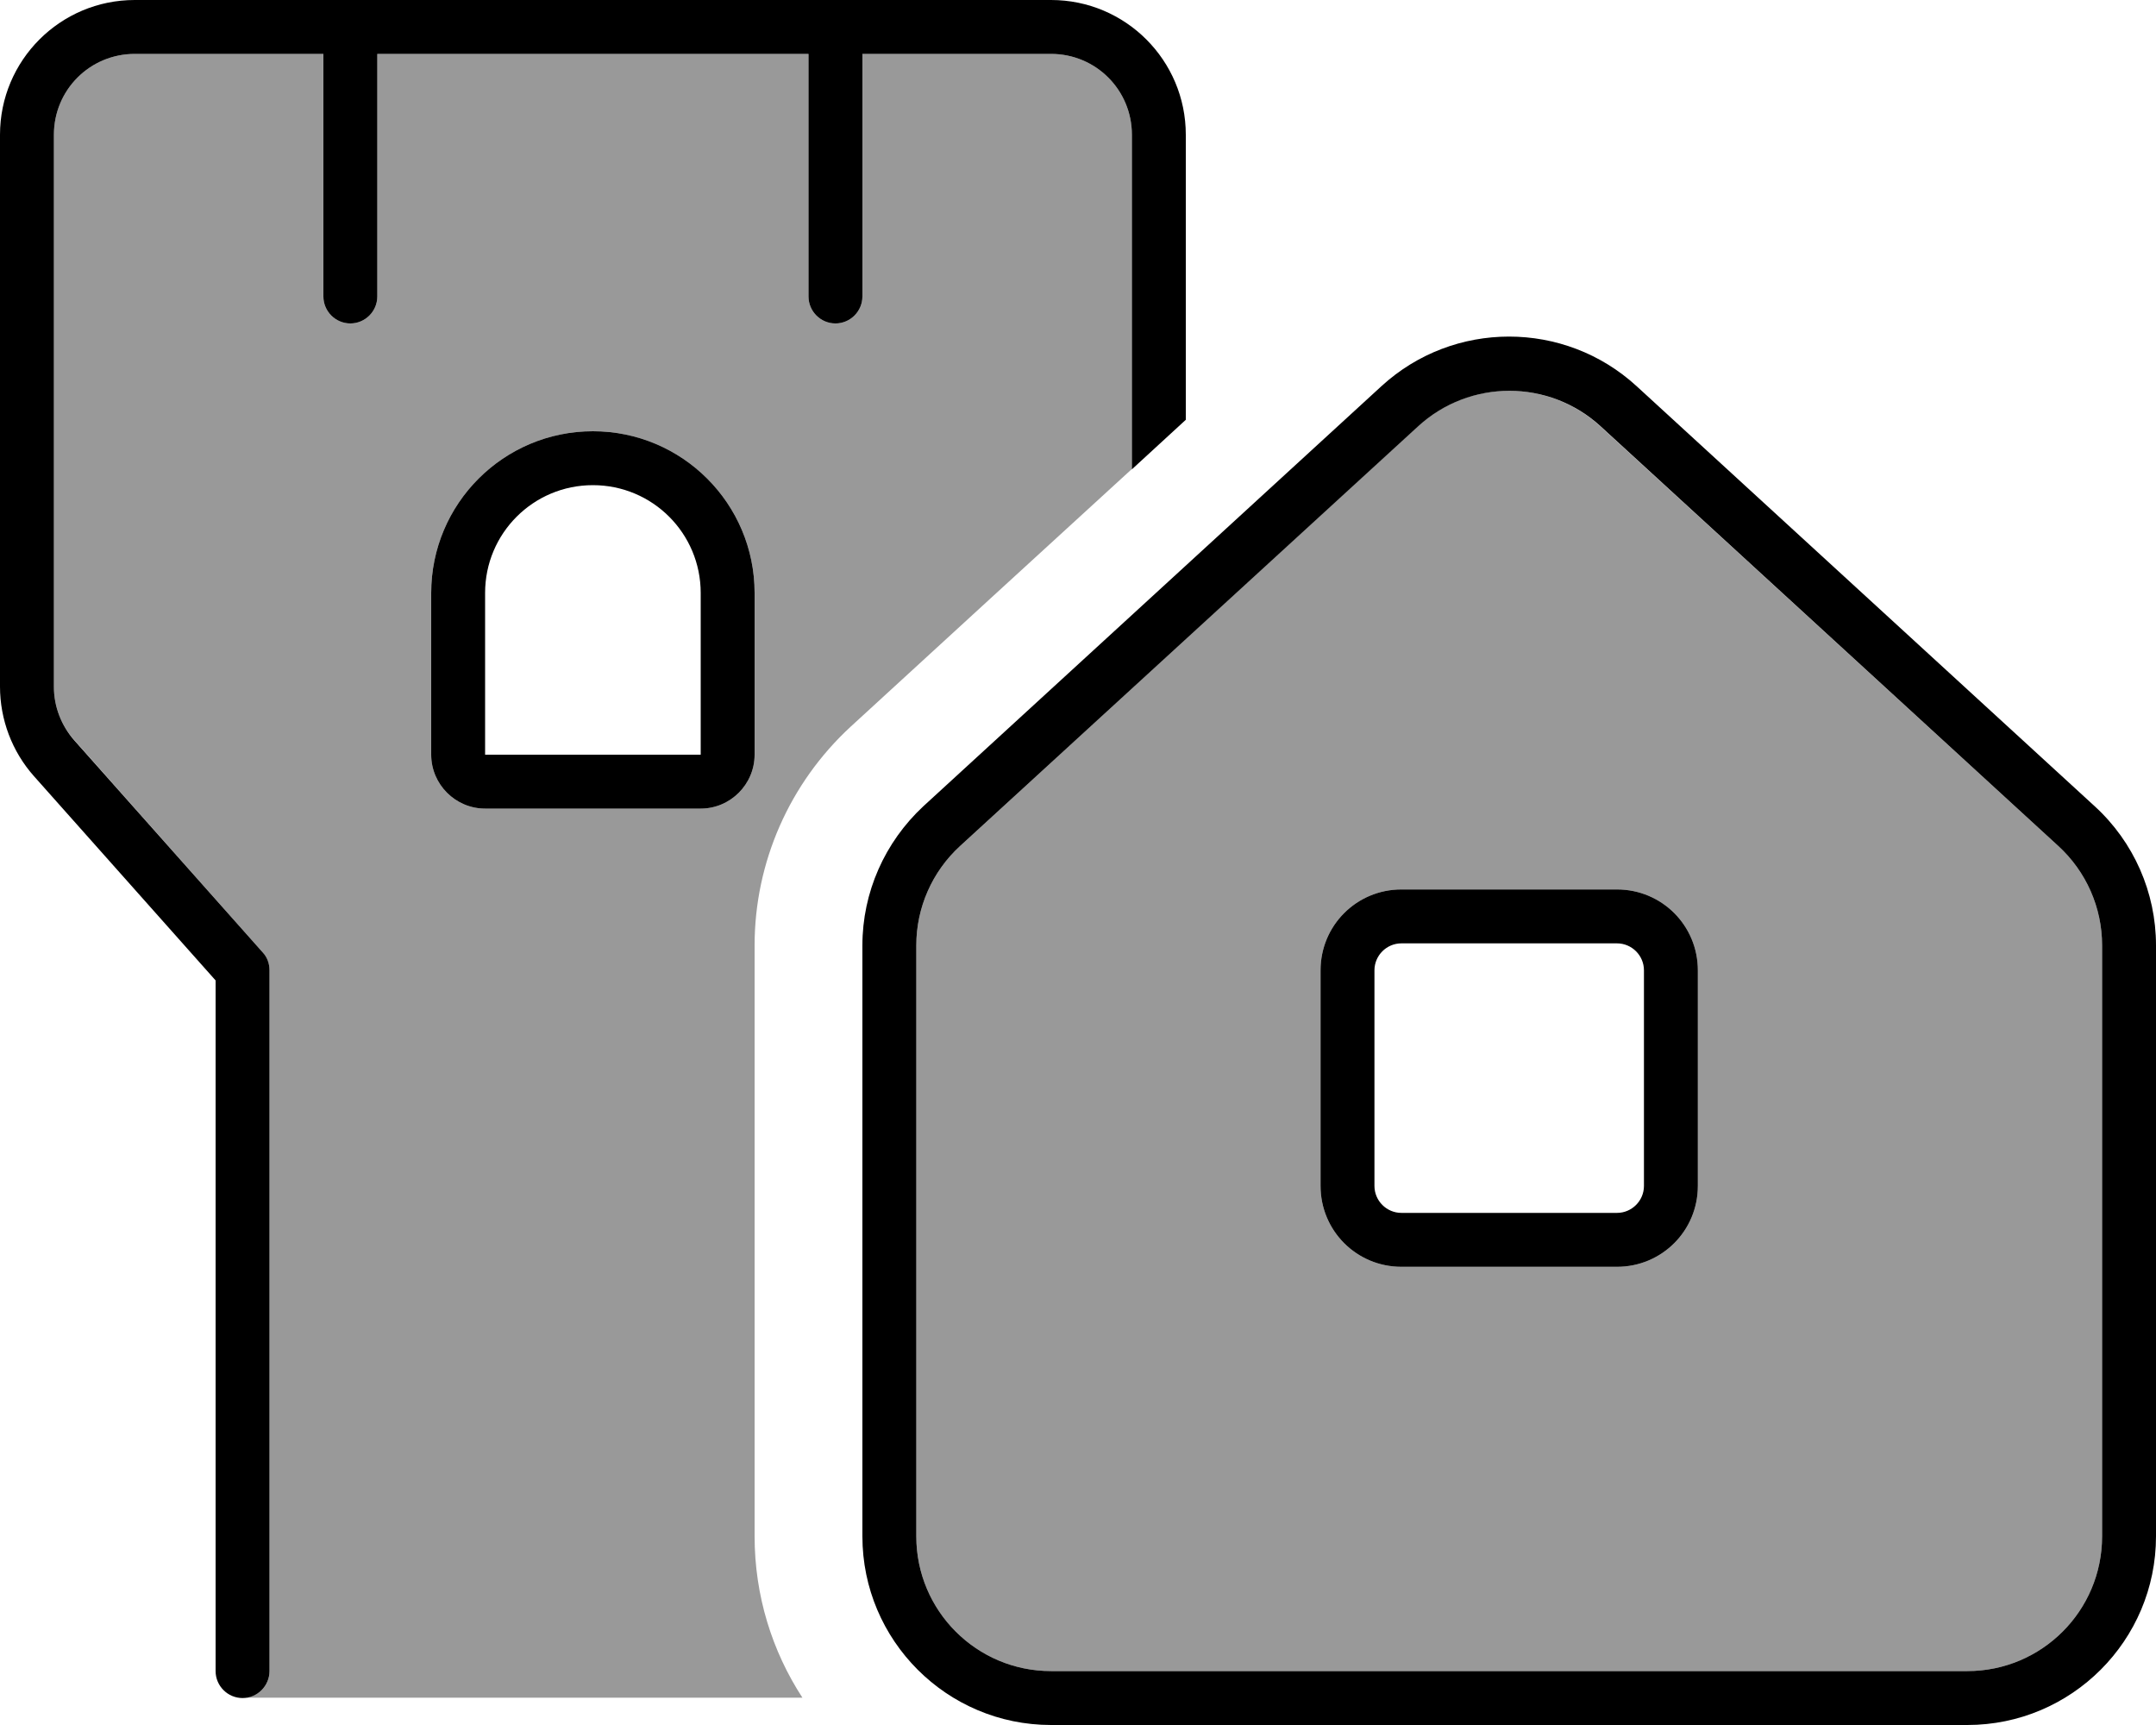 <svg fill="currentColor" xmlns="http://www.w3.org/2000/svg" viewBox="0 0 640 512"><!--! Font Awesome Pro 6.7.2 by @fontawesome - https://fontawesome.com License - https://fontawesome.com/license (Commercial License) Copyright 2024 Fonticons, Inc. --><defs><style>.fa-secondary{opacity:.4}</style></defs><path class="fa-secondary" d="M16 40l0 163.8c0 5.9 2.2 11.6 6.1 15.9L78 282.7c1.3 1.5 2 3.4 2 5.3l0 208c0 4.1-3 7.4-7.1 7.9l165.3 0c-9-13.8-14.2-30.3-14.2-47.9l0-175.4c0-24.7 10.4-48.2 28.5-64.9c27.8-25.5 55.6-51 83.5-76.5L336 40c0-13.3-10.7-24-24-24l-56 0 0 72c0 4.4-3.6 8-8 8s-8-3.6-8-8l0-72L112 16l0 72c0 4.4-3.6 8-8 8s-8-3.6-8-8l0-72L40 16C26.7 16 16 26.7 16 40zM128 176c0-26.5 21.5-48 48-48s48 21.5 48 48l0 48c0 8.8-7.2 16-16 16l-64 0c-8.8 0-16-7.2-16-16l0-48zM272 280.6L272 456c0 22.1 17.9 40 40 40l272 0c22.1 0 40-17.9 40-40l0-175.4c0-11.2-4.7-21.9-13-29.5L475 126.5c-15.3-14-38.8-14-54.1 0L285 251.1c-8.3 7.6-13 18.3-13 29.5zM392 288c0-13.3 10.7-24 24-24l64 0c13.3 0 24 10.7 24 24l0 64c0 13.3-10.7 24-24 24l-64 0c-13.3 0-24-10.7-24-24l0-64z"/><path class="fa-primary" d="M272 456l0-175.4c0-11.2 4.7-21.9 13-29.5L421 126.5c15.3-14 38.8-14 54.1 0L611 251.1c8.3 7.6 13 18.3 13 29.5L624 456c0 22.1-17.9 40-40 40l-272 0c-22.1 0-40-17.9-40-40zM256 280.6L256 456c0 30.9 25.1 56 56 56l272 0c30.9 0 56-25.1 56-56l0-175.4c0-15.7-6.6-30.7-18.2-41.3l-136-124.7c-21.4-19.6-54.3-19.6-75.7 0l-136 124.7C262.6 250 256 264.9 256 280.6zm160-.6l64 0c4.4 0 8 3.6 8 8l0 64c0 4.4-3.6 8-8 8l-64 0c-4.4 0-8-3.6-8-8l0-64c0-4.4 3.6-8 8-8zm-24 8l0 64c0 13.3 10.7 24 24 24l64 0c13.3 0 24-10.7 24-24l0-64c0-13.3-10.7-24-24-24l-64 0c-13.3 0-24 10.7-24 24zM16 40c0-13.3 10.7-24 24-24l56 0 0 72c0 4.4 3.6 8 8 8s8-3.6 8-8l0-72 128 0 0 72c0 4.4 3.6 8 8 8s8-3.6 8-8l0-72 56 0c13.3 0 24 10.7 24 24l0 99.3 16-14.7L352 40c0-22.1-17.9-40-40-40L40 0C17.9 0 0 17.9 0 40L0 203.8c0 9.8 3.6 19.3 10.1 26.6L64 291l0 205c0 4.4 3.6 8 8 8s8-3.6 8-8l0-208c0-2-.7-3.9-2-5.3L22.1 219.8c-3.9-4.4-6.1-10.1-6.1-15.9L16 40zM208 224l-64 0 0-48c0-17.7 14.3-32 32-32s32 14.3 32 32l0 48zm-32-96c-26.5 0-48 21.5-48 48l0 48c0 8.8 7.2 16 16 16l64 0c8.8 0 16-7.2 16-16l0-48c0-26.5-21.5-48-48-48z"/></svg>